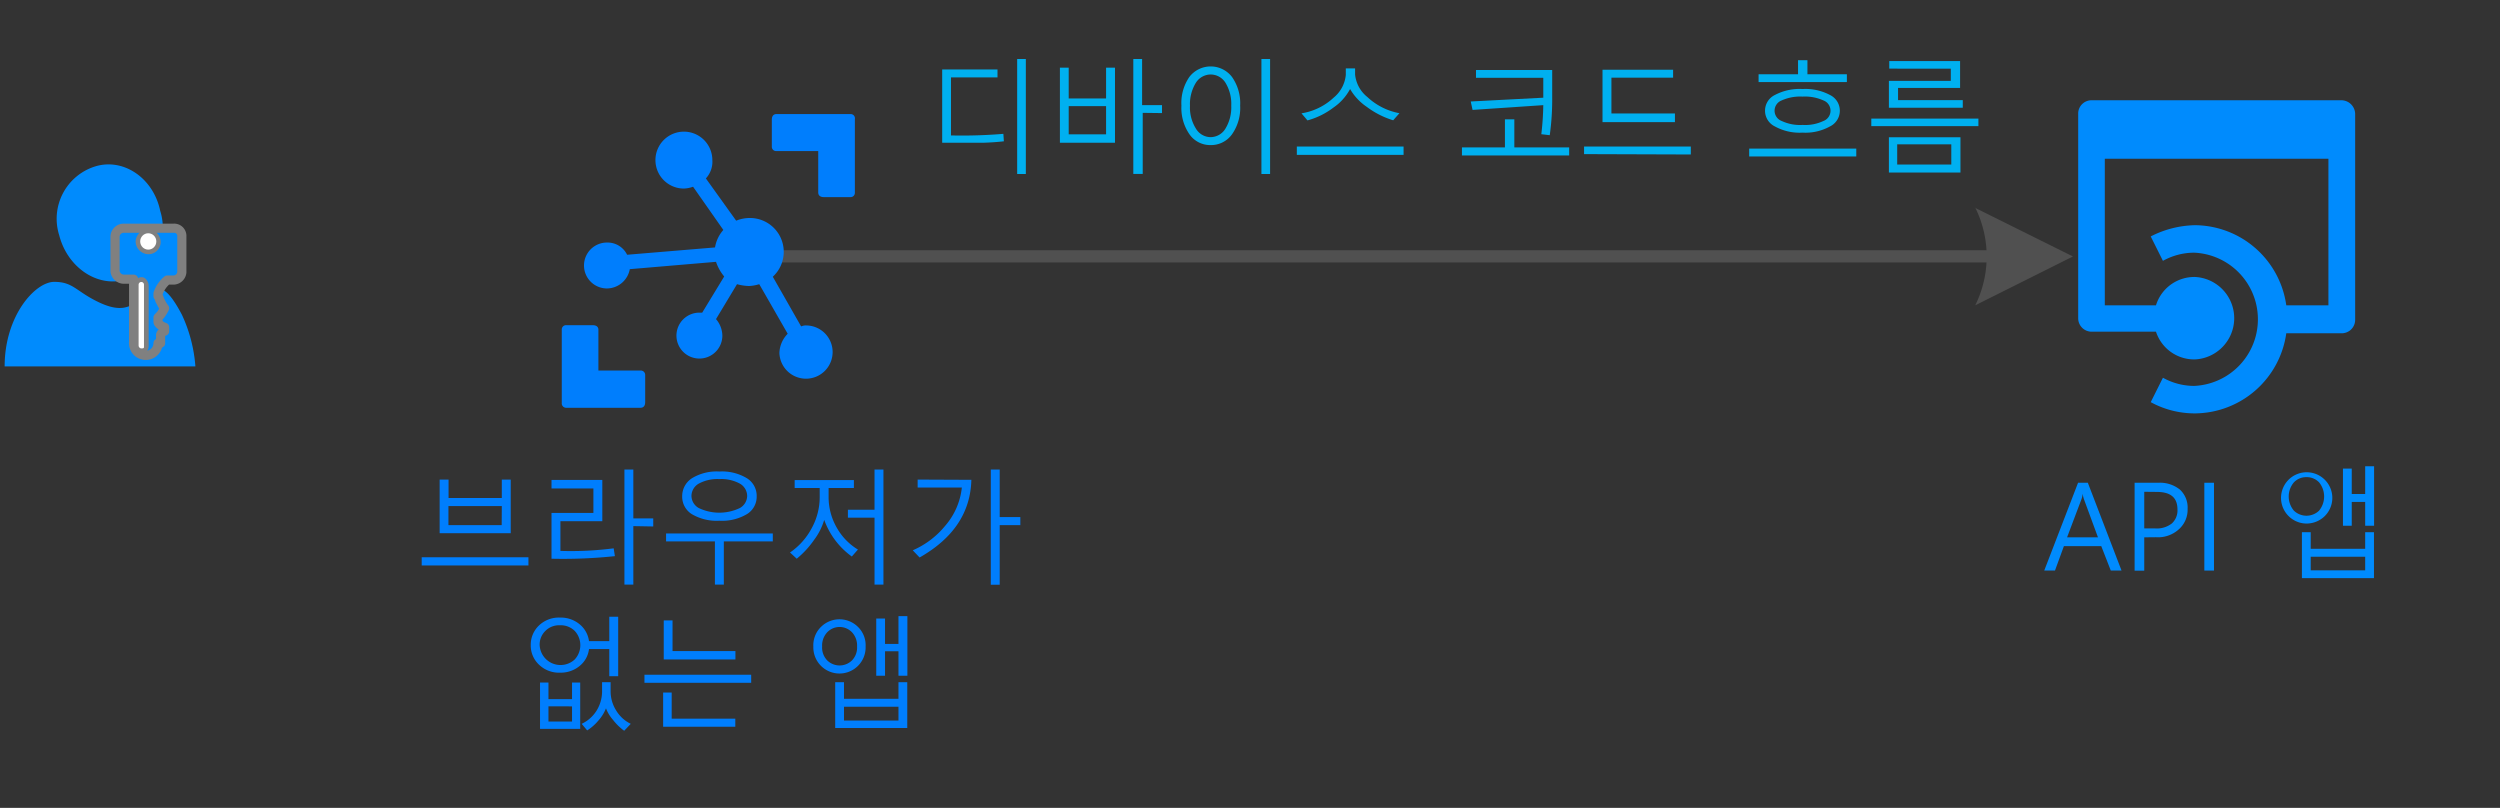 <svg xmlns="http://www.w3.org/2000/svg" viewBox="0 0 204.71 66.15"><rect x="0" y="0" width="204.71" height="66.15" fill="#333333" stroke="none"/><title>OJ104546516</title><line x1="62.13" y1="20.99" x2="163.68" y2="20.99" fill="none" stroke="#505050" stroke-miterlimit="10"/><path d="M69.66,9.34H63.58c-.23,0-.38.15-.38.46V12a.35.35,0,0,0,.38.37H67v3.39c0,.23.15.38.45.38h2.18a.35.35,0,0,0,.37-.38v-6A.35.35,0,0,0,69.66,9.34Zm-17.19,21H49V27c0-.22-.15-.37-.45-.37H46.4A.35.35,0,0,0,46,27v6a.36.36,0,0,0,.38.39h6.07c.23,0,.38-.15.38-.46V30.72A.36.36,0,0,0,52.47,30.34Zm13.58-3.69a.9.9,0,0,0-.45.08l-2.32-4.07a2.77,2.77,0,0,0-1.88-4.81,3,3,0,0,0-1.12.22L57.8,14.61a2,2,0,0,0,.53-1.5A2.33,2.33,0,1,0,56,15.44a2.38,2.38,0,0,0,.75-.15l2.48,3.54a2.82,2.82,0,0,0-.68,1.43l-7.2.6a1.78,1.78,0,0,0-1.65-1,1.88,1.88,0,0,0,0,3.76,1.92,1.92,0,0,0,1.87-1.58l7.06-.6a3.74,3.74,0,0,0,.67,1.2L57.5,25.6h-.22a1.88,1.88,0,1,0,1.87,1.88,2.13,2.13,0,0,0-.52-1.35l1.72-2.86a4,4,0,0,0,1,.15,3.38,3.38,0,0,0,.82-.15l2.33,4.06a2.34,2.34,0,0,0-.68,1.58,2.18,2.18,0,1,0,2.25-2.26Z" fill="#007efd"/><g style="isolation:isolate"><path d="M34.53,46.3v-.67h8.74v.67ZM36,43.66V39.27h.73v1.51h4.36V39.27h.73v4.39Zm5.09-2.22H36.72V43h4.36Z" fill="#007efd"/><path d="M45.16,45.75V42h3.43V40H45.16V39.3h4.16v3.38H45.89v2.43a27.41,27.41,0,0,0,4.36-.21l.1.64A40.58,40.58,0,0,1,45.16,45.75Zm6.7-2.67v4.79h-.73V38.45h.73v4h1.63v.66Z" fill="#007efd"/><path d="M59.27,44.33v3.54h-.73V44.33h-4v-.65h8.74v.65Zm-.37-1.69a4,4,0,0,1-2.25-.54,1.68,1.68,0,0,1-.79-1.47,1.74,1.74,0,0,1,.8-1.47,3.88,3.88,0,0,1,2.24-.55,3.93,3.93,0,0,1,2.26.55,1.69,1.69,0,0,1,.8,1.47,1.67,1.67,0,0,1-.8,1.47A4,4,0,0,1,58.9,42.64Zm0-3.41a3.2,3.2,0,0,0-1.68.37,1.17,1.17,0,0,0-.6,1,1.15,1.15,0,0,0,.6,1,3.9,3.9,0,0,0,3.36,0,1.15,1.15,0,0,0,.6-1,1.17,1.17,0,0,0-.6-1A3.17,3.17,0,0,0,58.9,39.23Z" fill="#007efd"/><path d="M69.75,45.57a6.35,6.35,0,0,1-2.26-3,5.16,5.16,0,0,1-.83,1.64,7.53,7.53,0,0,1-1.42,1.54l-.55-.51a5.54,5.54,0,0,0,1.78-2,5.28,5.28,0,0,0,.65-2.48v-.8H65.07v-.65h4.85v.65H67.85v.77a5,5,0,0,0,.67,2.48A4.88,4.88,0,0,0,70.25,45Zm1.86,2.3V42.39H69.43v-.65h2.18V38.45h.73v9.42Z" fill="#007efd"/><path d="M79.54,39.29c-.07,2.68-1.48,4.79-4.24,6.36l-.56-.59a7,7,0,0,0,2.65-2,5.69,5.69,0,0,0,1.37-3.14H75.14v-.65ZM81.86,43v4.88h-.73V38.45h.73v3.89h1.69V43Z" fill="#007efd"/><path d="M48.23,52.5h1.66v-2h.73v4.87h-.73V53.15H48.23a2.1,2.1,0,0,1-.79,1.4,2.42,2.42,0,0,1-1.59.53,2.34,2.34,0,0,1-1.71-.65,2.14,2.14,0,0,1-.68-1.61,2.17,2.17,0,0,1,.67-1.6,2.35,2.35,0,0,1,1.72-.65,2.42,2.42,0,0,1,1.59.53A2.14,2.14,0,0,1,48.23,52.5Zm-2.38-1.3a1.58,1.58,0,0,0-1.19.46,1.55,1.55,0,0,0-.47,1.16A1.71,1.71,0,0,0,47.06,54a1.72,1.72,0,0,0,0-2.34A1.63,1.63,0,0,0,45.85,51.2Zm-1.63,8.48V55.89h.69v1.36h1.93V55.89h.67v3.79Zm2.62-1.84H44.91v1.24h1.93Zm4.27,2a4.57,4.57,0,0,1-.92-.9,3.12,3.12,0,0,1-.57-.94A3.33,3.33,0,0,1,49,59a3.9,3.9,0,0,1-.92.81l-.45-.54a2.89,2.89,0,0,0,1.22-1.08,3,3,0,0,0,.45-1.61v-.72H50v.72a2.94,2.94,0,0,0,.45,1.59,2.82,2.82,0,0,0,1.2,1.1Z" fill="#007efd"/><path d="M52.77,55.91v-.66h8.74v.66Zm1.53,3.6v-2.8H55v2.14h5.21v.66ZM54.35,54V50.8h.72v2.51h5.15V54Z" fill="#007efd"/><path d="M68.74,55.15a2.14,2.14,0,0,1-2.14-2.21,2.1,2.1,0,0,1,.64-1.62,2.15,2.15,0,0,1,3,0,2.1,2.1,0,0,1,.64,1.62,2.14,2.14,0,0,1-2.14,2.21Zm0-3.81a1.4,1.4,0,0,0-1,.43,1.58,1.58,0,0,0-.42,1.17,1.5,1.5,0,0,0,.43,1.15,1.45,1.45,0,0,0,2,0,1.5,1.5,0,0,0,.43-1.15,1.58,1.58,0,0,0-.42-1.17A1.4,1.4,0,0,0,68.74,51.34Zm-.35,8.27V55.86h.72v1.36h4.46V55.86h.72v3.75Zm5.18-1.74H69.11V59h4.46Zm0-2.54v-2h-1.1v2h-.72V50.65h.72v2.08h1.1V50.45h.73v4.88Z" fill="#007efd"/></g><path d="M7.85,13.61a4.49,4.49,0,0,0-3,5.66c.66,2.56,3,4.22,5.27,3.67a4.5,4.5,0,0,0,3-5.67C12.57,14.61,10.16,12.94,7.85,13.61Z" fill="#008bfd"/><path d="M12.79,23.63c-.44,0-.88.78-1.54,1.11s-1.32.89-3.18,0S6,23.08,4.44,23.08.38,25.85.38,30H16a12.14,12.14,0,0,0-1.1-4.22C13.77,23.63,13.23,23.63,12.79,23.63Z" fill="#008bfd"/><path d="M14.19,18.69H10.07a.71.71,0,0,0-.65.66V22.2a.73.73,0,0,0,.76.66h.76V28a1,1,0,0,0,1,1.1,1,1,0,0,0,1-1h.21v-.65c0-.22.33-.33.33-.33V26.8c-.33-.11-.54-.33-.54-.44V26l.21-.22a3.55,3.55,0,0,0,.33-.54,2.4,2.4,0,0,1-.33-.55c-.1-.11-.1-.33-.21-.44v-.22a2.51,2.51,0,0,1,.76-1.1h.54a.7.7,0,0,0,.65-.65v-3A.63.63,0,0,0,14.19,18.69ZM11.8,28.22c0,.22,0,.33-.21.33s-.22-.22-.22-.33V23.4c0-.22.11-.33.22-.33s.21.22.21.33Zm.33-7.78a.69.69,0,0,1-.65-.65.7.7,0,0,1,.65-.66.71.71,0,0,1,.65.66A.62.62,0,0,1,12.13,20.44Z" fill="#008bfd" stroke="gray" stroke-linecap="round" stroke-linejoin="round" stroke-width="0.75"/><path d="M11.57,28.53a.24.24,0,0,1-.22-.22v-5a.22.22,0,1,1,.44,0v5.11C11.79,28.53,11.68,28.53,11.57,28.53Z" fill="#fff"/><ellipse cx="12.14" cy="19.77" rx="0.66" ry="0.67" fill="#fff"/><path d="M191.76,8.21h-20.5a1.09,1.09,0,0,0-1.09,1.1V26.05a1.1,1.1,0,0,0,1.09,1.11h5.28a3.29,3.29,0,0,0,3.21,2.27,3.38,3.38,0,0,0,0-6.75A3.29,3.29,0,0,0,176.54,25h-4.19V13h18.31V25h-3.45a7.61,7.61,0,0,0-7.46-6.56,8.25,8.25,0,0,0-3.64.92l1,2a5.27,5.27,0,0,1,2.55-.67,5.46,5.46,0,0,1,0,10.91,5.27,5.27,0,0,1-2.55-.67l-1,2a7.51,7.51,0,0,0,3.64.92,7.61,7.61,0,0,0,7.46-6.56h4.55a1.1,1.1,0,0,0,1.09-1.11V9.31A1.14,1.14,0,0,0,191.76,8.21Z" fill="#008bfd"/><g style="isolation:isolate"><path d="M173.72,46.72h-.88l-.78-2H169l-.73,2h-.88l2.77-7.19h.8ZM171.79,44l-1.14-3.1a2,2,0,0,1-.11-.48h0a1.9,1.9,0,0,1-.11.48L169.26,44Z" fill="#008bfd"/><path d="M175.58,44v2.73h-.79V39.53h1.94a2.61,2.61,0,0,1,1.77.56,2,2,0,0,1,.63,1.58,2.14,2.14,0,0,1-.75,1.7,2.53,2.53,0,0,1-1.84.62Zm0-3.73v3h.9a2,2,0,0,0,1.35-.4,1.43,1.43,0,0,0,.47-1.14c0-1-.57-1.45-1.71-1.45Z" fill="#008bfd"/><path d="M181.29,46.72h-.79V39.53h.79Z" fill="#008bfd"/><path d="M188.84,42.87a2.1,2.1,0,1,1,1.51-.6A2.13,2.13,0,0,1,188.84,42.87Zm0-3.8a1.39,1.39,0,0,0-1,.42,1.79,1.79,0,0,0,0,2.33,1.49,1.49,0,0,0,2.05,0,1.83,1.83,0,0,0,0-2.33A1.41,1.41,0,0,0,188.84,39.07Zm-.35,8.27V43.58h.72v1.36h4.46V43.58h.72v3.76Zm5.18-1.75h-4.46V46.7h4.46Zm0-2.54V41.1h-1.1v1.95h-.72V38.37h.72v2.08h1.1V38.18h.73v4.87Z" fill="#008bfd"/></g><path d="M161.69,17l8.05,4-8,4a9,9,0,0,0,0-8" fill="#505050"/><rect x="73.89" y="0.37" width="90.38" height="20" fill="none"/><g style="isolation:isolate"><path d="M82.2,11.57q-.77.09-1.71.12c-.62,0-1.74,0-3.34,0v-6h4.53v.65H77.87v4.75a40.9,40.9,0,0,0,4.29-.13Zm1.09,2.68V4.83H84v9.42Z" fill="#00b0f0"/><path d="M86.79,11.69V5.54h.72V8.06h3.06V5.54h.73v6.15Zm3.78-3H87.51V11h3.06Zm3,.55v5H92.8V4.83h.72V8.61h1.63v.65Z" fill="#00b0f0"/><path d="M99.13,11.88A2.07,2.07,0,0,1,97.4,11a3.79,3.79,0,0,1-.66-2.35,3.75,3.75,0,0,1,.65-2.35,2.2,2.2,0,0,1,3.49,0,3.75,3.75,0,0,1,.67,2.35,3.75,3.75,0,0,1-.67,2.35A2.11,2.11,0,0,1,99.13,11.88Zm0-5.78a1.44,1.44,0,0,0-1.22.7,3.33,3.33,0,0,0-.47,1.86,3.25,3.25,0,0,0,.48,1.86,1.41,1.41,0,0,0,1.21.71,1.43,1.43,0,0,0,1.22-.71,3.33,3.33,0,0,0,.47-1.86,3.33,3.33,0,0,0-.46-1.86A1.43,1.43,0,0,0,99.13,6.1Zm4.16,8.15V4.83H104v9.42Z" fill="#00b0f0"/><path d="M114.93,12.68h-8.74V12h8.74Zm-4.38-5.39A4.26,4.26,0,0,1,109.2,8.8a6.21,6.21,0,0,1-2.14,1.06l-.49-.58A5,5,0,0,0,109.2,8a2.75,2.75,0,0,0,1-1.86V5.6h.76v.49a2.69,2.69,0,0,0,1,1.85,5.26,5.26,0,0,0,2.63,1.33l-.51.58a7,7,0,0,1-2.15-1.09A4.49,4.49,0,0,1,110.55,7.29Z" fill="#00b0f0"/><path d="M119.71,12.73v-.66h3.52V9.77H124v2.3h4.49v.66Zm7.19-1.66-.69-.08a23,23,0,0,0,.16-2.38L120.58,9l-.15-.69L126.37,8V6.37h-5.51V5.73h6.24V7.94A21.32,21.32,0,0,1,126.9,11.07Z" fill="#00b0f0"/><path d="M129.71,12.62V12h8.74v.65ZM137,6.36h-5.05V9.29h5.2V10h-5.93V5.71H137Z" fill="#00b0f0"/><path d="M143.23,12.81v-.64H152v.64ZM144,6.72V6.08h3.23V4.93H148V6.08h3.23v.64Zm3.6,4.14a4.19,4.19,0,0,1-2.27-.51,1.43,1.43,0,0,1,0-2.57,4.32,4.32,0,0,1,2.27-.49,4.27,4.27,0,0,1,2.25.49,1.43,1.43,0,0,1,0,2.57A4.14,4.14,0,0,1,147.6,10.86Zm0-2.95a3.68,3.68,0,0,0-1.7.31.9.9,0,0,0,0,1.69,3.56,3.56,0,0,0,1.71.32,3.47,3.47,0,0,0,1.69-.32.9.9,0,0,0,0-1.69A3.66,3.66,0,0,0,147.6,7.91Z" fill="#00b0f0"/><path d="M153.23,10.33V9.71H162v.62Zm1.44,3.8V11.24h5.86v2.89Zm0-5.31V6.62h5.07v-1H154.7V5h5.8V7.2h-5.08v1h5.3v.62Zm5.11,3h-4.43v1.65h4.43Z" fill="#00b0f0"/></g></svg>